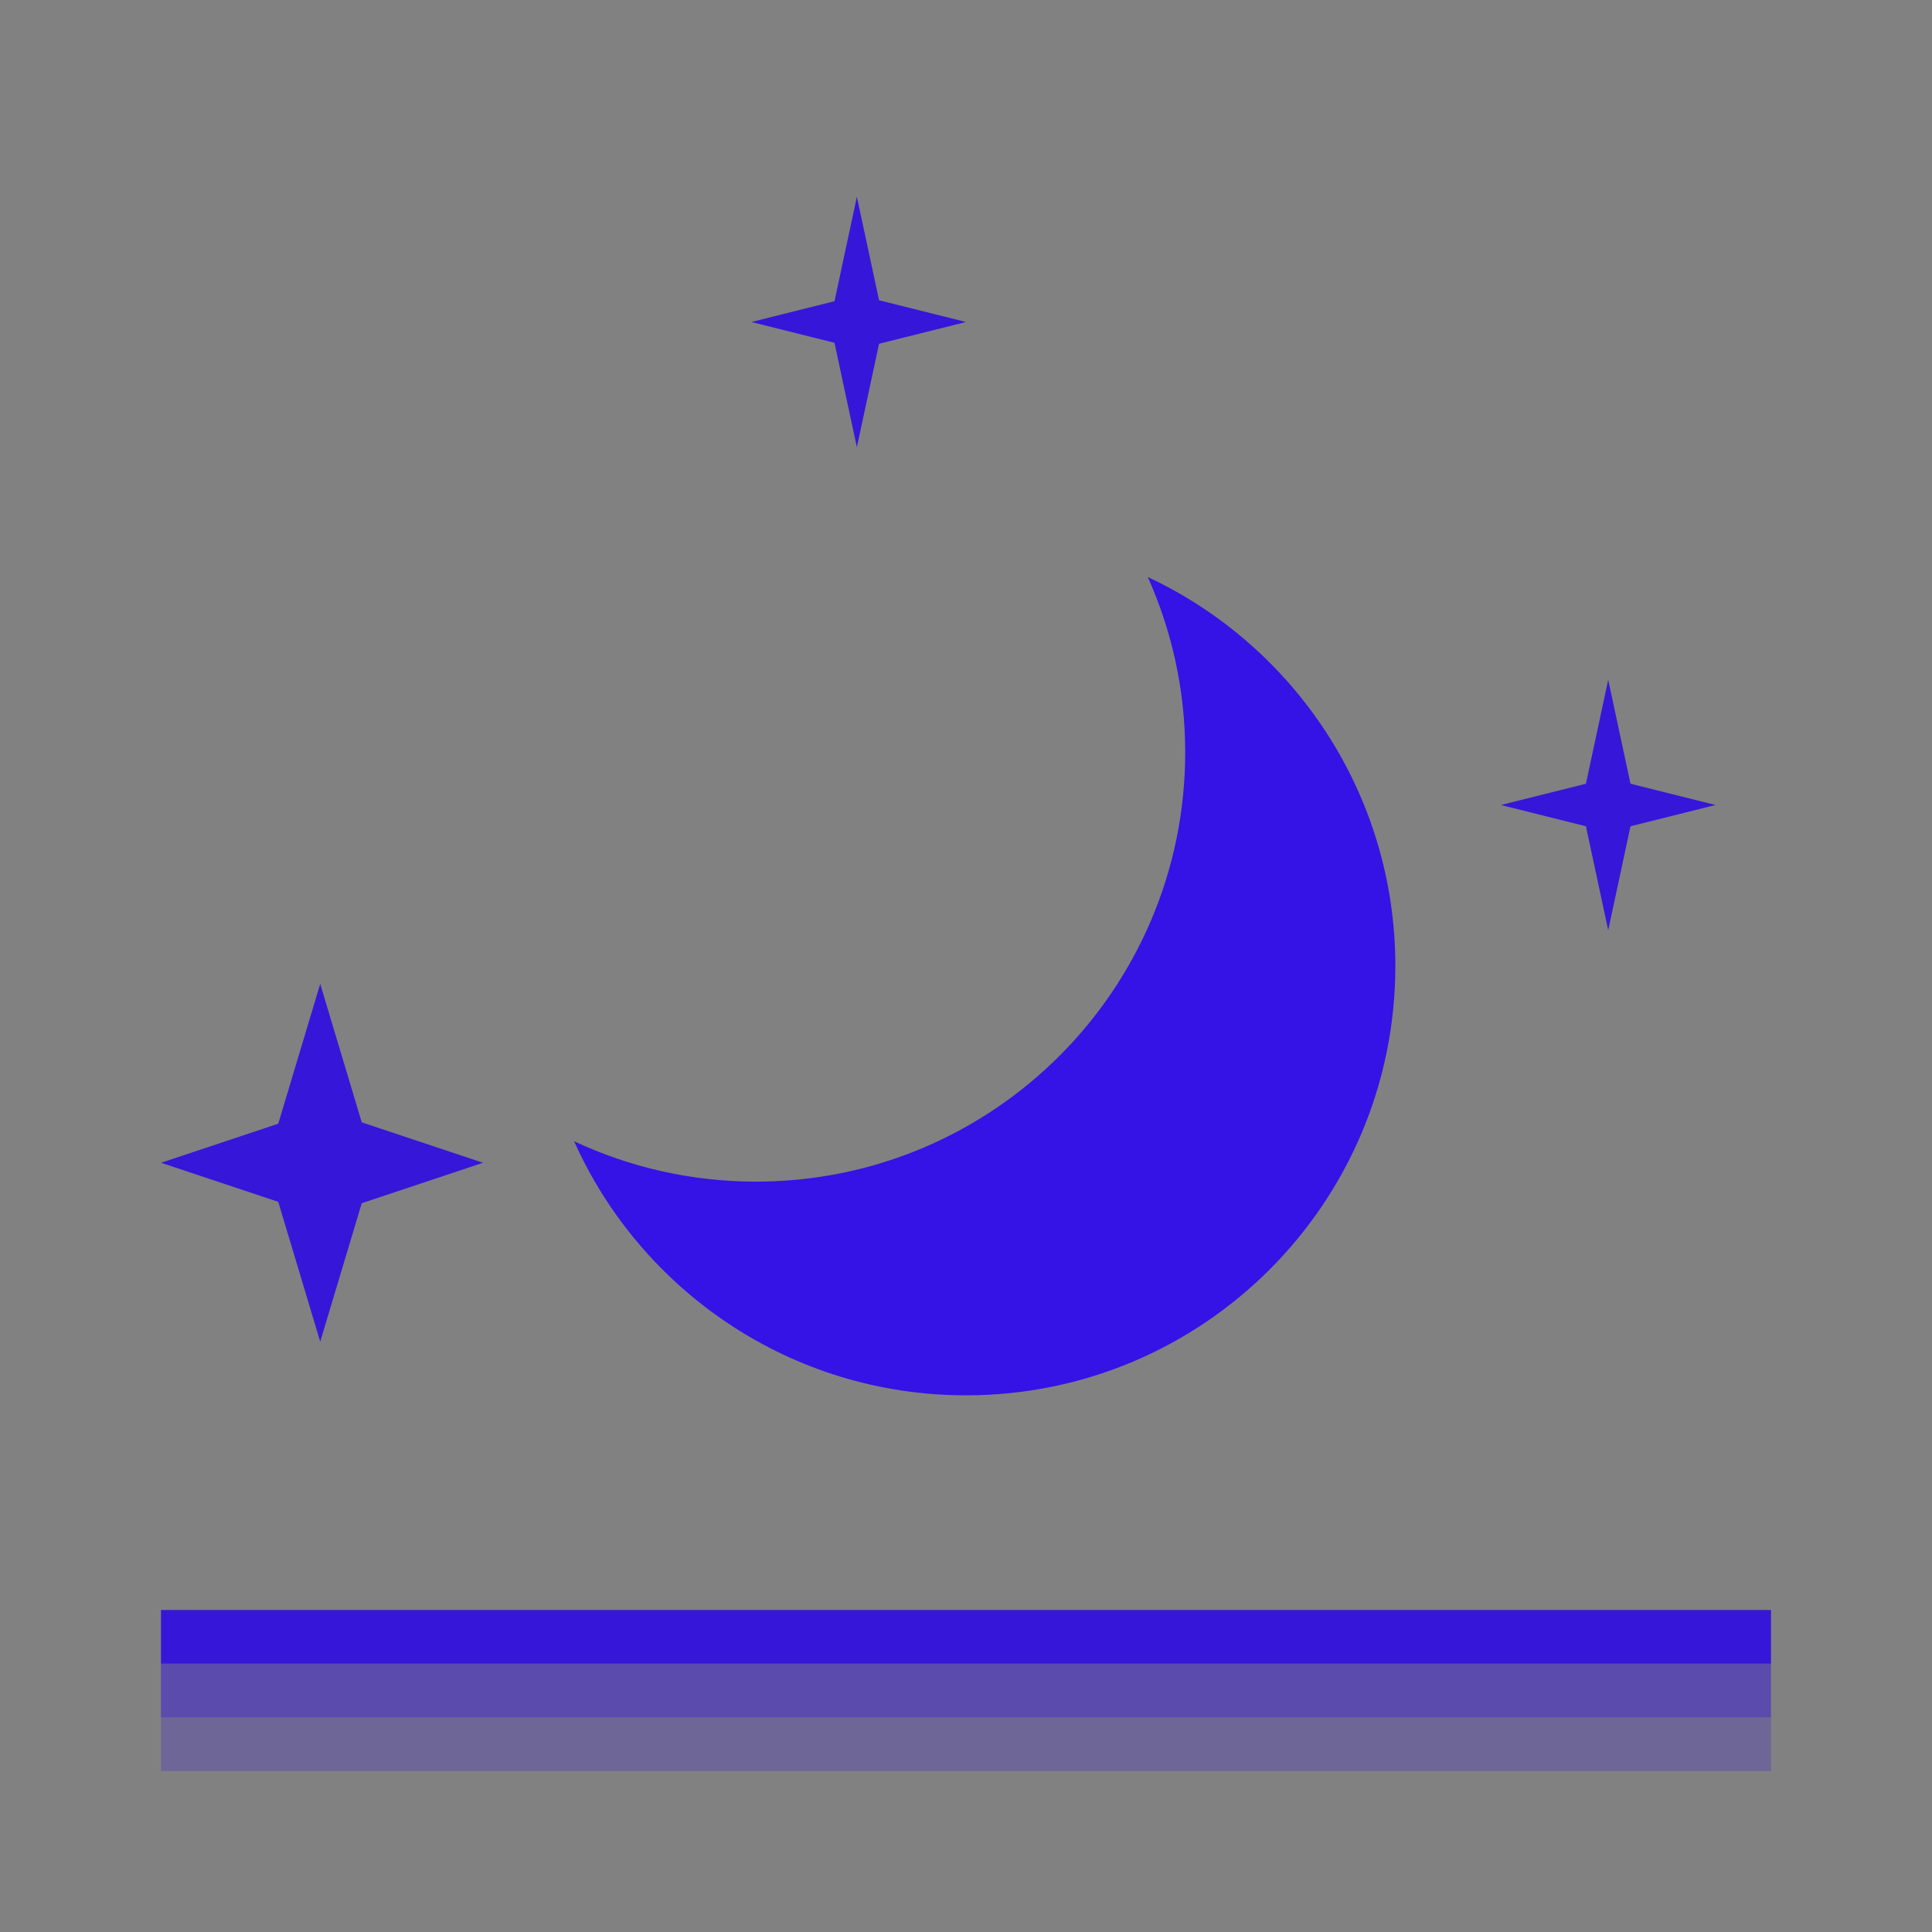 <?xml version="1.0" encoding="iso-8859-1"?>
<!-- Generator: Adobe Illustrator 20.1.0, SVG Export Plug-In . SVG Version: 6.00 Build 0)  -->
<svg version="1.1" xmlns="http://www.w3.org/2000/svg" xmlns:xlink="http://www.w3.org/1999/xlink" x="0px" y="0px"
	 viewBox="0 0 108 108" style="enable-background:new 0 0 108 108;" xml:space="preserve">
<rect x="0" y="0" width="108" height="108" fill="#808080" stroke="none"/>
<g id="Weather_x5F_Night">
	<rect style="opacity:0.01;fill:#FFFFFF;" width="108" height="108"/>
	<rect x="9" y="90" style="fill:#3616D9;" width="90" height="3"/>
	<rect x="9" y="93" style="opacity:0.5;fill:#3616D9;" width="90" height="3"/>
	<rect x="9" y="96" style="opacity:0.25;fill:#3616D9;" width="90" height="3"/>
	<polygon style="fill:#3616D9;" points="49.4,18 46.4,18 47.9,11 47.9,11 	"/>
	<polygon style="fill:#3616D9;" points="49.4,18 46.4,18 47.9,25 47.9,25 	"/>
	<polygon style="fill:#3616D9;" points="48,16.5 48,19.5 42,18 42,18 	"/>
	<polygon style="fill:#3616D9;" points="48,16.5 48,19.5 54,18 54,18 	"/>
	<polygon style="fill:#3616D9;" points="91.4,45 88.4,45 89.9,38 89.9,38 	"/>
	<polygon style="fill:#3616D9;" points="91.4,45 88.4,45 89.9,52 89.9,52 	"/>
	<polygon style="fill:#3616D9;" points="89.9,43.5 89.9,46.5 83.9,45 83.9,45 	"/>
	<polygon style="fill:#3616D9;" points="89.9,43.5 89.9,46.5 95.9,45 95.9,45 	"/>
	<polygon style="fill:#3616D9;" points="20.9,65 14.9,65 17.9,55 17.9,55 	"/>
	<polygon style="fill:#3616D9;" points="20.9,65 14.9,65 17.9,75 17.9,75 	"/>
	<polygon style="fill:#3616D9;" points="18,62 18,68 9,65 9,65 	"/>
	<polygon style="fill:#3616D9;" points="18,62 18,68 27,65 27,65 	"/>
	<path style="fill:#3512E6;" d="M64.162,32.257c1.34,2.992,2.092,6.306,2.092,9.797c0,13.255-10.745,24-24,24
		c-3.633,0-7.076-0.812-10.162-2.257C35.84,72.166,44.236,78,54,78c13.255,0,24-10.745,24-24C78,44.379,72.336,36.084,64.162,32.257
		z"/>
</g>
<g id="Layer_1">
</g>
</svg>
